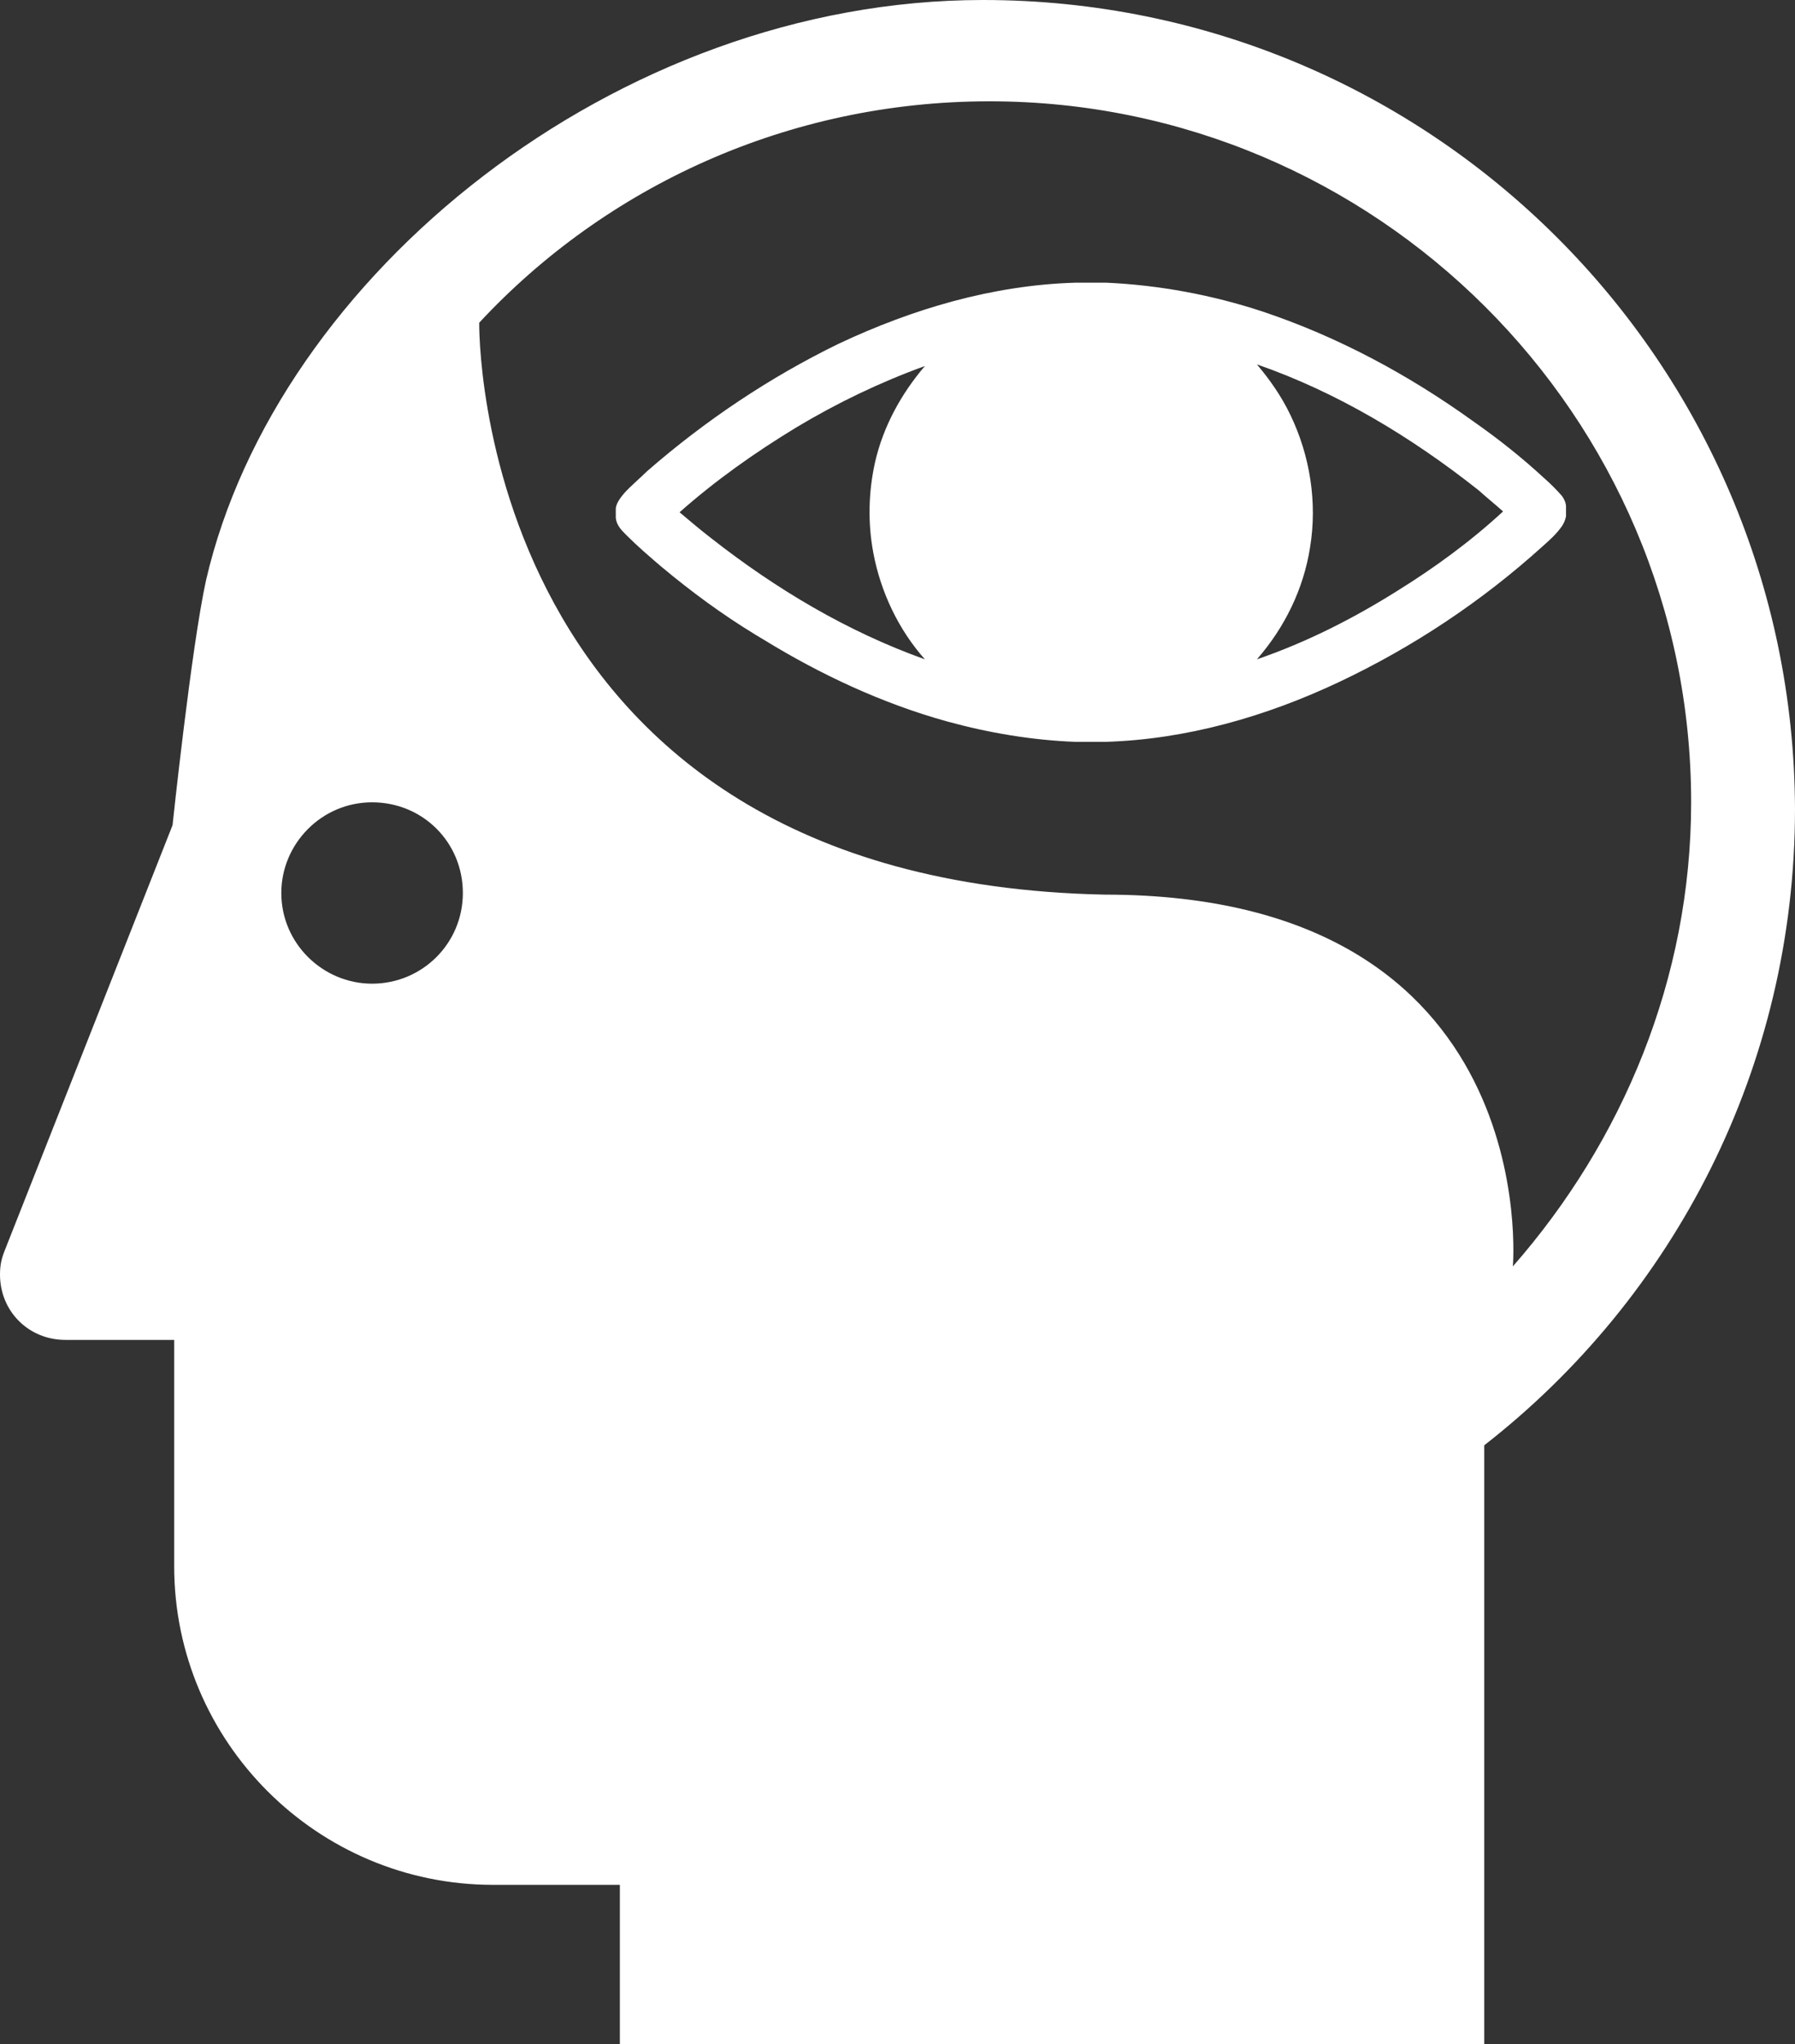 <svg width="491" height="559" viewBox="0 0 491 559" fill="none" xmlns="http://www.w3.org/2000/svg">
<rect x="0" y="0" width="491" height="559" fill="#333333" stroke="none"/>
<path d="M268.876 0C168.439 0 75.607 75.516 56.37 158.629C52.343 176.95 47.199 225.655 47.199 225.655L1.342 341.834C0.447 344.069 0 345.856 0 348.537C0 358.591 7.829 366.411 17.895 366.411H47.646V428.299C47.646 476.334 86.792 515.433 134.885 515.433H169.557V559H405.998V395.232C457.894 354.793 491 291.788 491 221.187C490.553 98.976 391.458 0 268.876 0ZM101.779 268.999C88.358 268.999 76.949 258.052 76.949 244.199C76.949 230.794 87.91 219.4 101.779 219.4C115.648 219.4 126.609 230.347 126.609 244.199C126.609 258.052 115.424 268.999 101.779 268.999ZM413.827 346.303C413.827 346.303 422.551 244.646 302.205 244.646C128.846 241.072 131.082 88.251 131.082 88.251C165.754 50.94 215.637 27.704 270.665 27.704C376.247 27.704 462.591 113.498 462.591 219.4C462.591 267.659 443.801 312.119 413.827 346.303ZM427.248 135.617C425.682 133.829 424.117 132.265 422.327 130.701C416.287 125.116 409.8 119.977 403.09 115.285C385.418 102.55 365.957 92.049 345.154 85.124C331.509 80.655 317.193 77.974 302.653 77.304H294.153C271.56 77.974 249.638 84.453 229.282 94.06C210.492 103.221 192.821 115.062 176.939 128.914C174.926 130.925 172.689 132.712 170.676 134.946C169.781 136.064 168.662 137.404 168.439 138.968V141.649C168.662 143.66 170.005 145 171.347 146.341C174.478 149.469 177.61 152.15 180.742 154.831C189.018 161.757 197.518 168.013 206.69 173.598C207.361 174.045 208.256 174.492 208.927 174.939C224.585 184.546 241.362 192.366 259.033 197.281C270.441 200.409 282.297 202.42 294.153 202.867H302.429C324.575 202.196 346.272 195.94 366.181 186.557C386.537 176.95 405.327 164.438 421.88 149.469C423.893 147.681 425.682 146.117 427.248 143.883C427.696 143.213 428.143 142.319 428.367 141.202V138.521C428.367 137.627 427.919 136.51 427.248 135.617ZM238.901 151.256C240.914 161.98 245.836 172.258 252.994 180.301C231.743 172.705 212.282 161.087 194.61 147.235C191.703 145 188.795 142.543 185.887 140.085C195.729 131.372 206.466 123.775 217.874 116.849C229.059 110.147 240.691 104.561 252.994 100.093C246.507 107.689 241.585 116.626 239.349 126.456C237.559 134.5 237.335 142.99 238.901 151.256ZM382.287 161.534C370.207 169.13 357.457 175.609 343.812 180.301C351.417 171.588 356.562 161.087 358.352 149.692C360.365 137.404 358.352 124.669 352.983 113.498C350.523 108.359 347.391 103.891 343.812 99.646C365.734 107.242 386.089 119.53 404.432 134.053C406.669 136.064 408.906 137.851 411.143 139.862C402.195 148.128 392.353 155.278 382.287 161.534Z" fill="white"/>
</svg>
